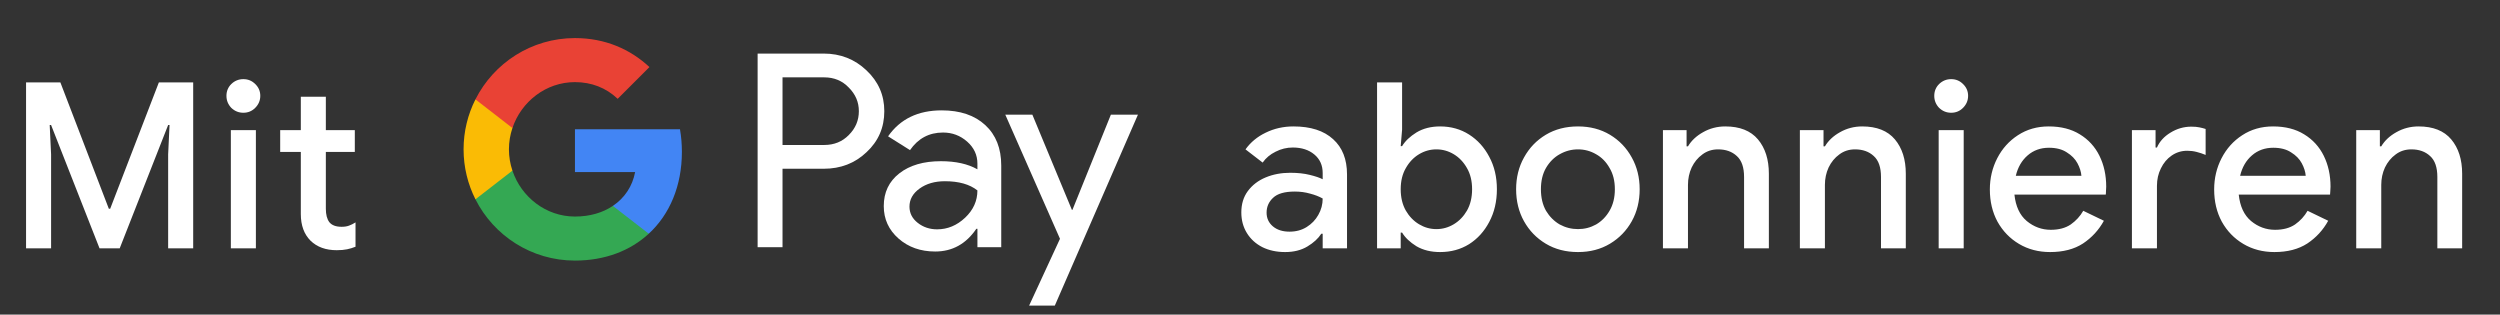<svg width="302" height="38" viewBox="0 0 302 38" fill="none" xmlns="http://www.w3.org/2000/svg">
<rect x="0" y="0" width="302" height="38" fill="#333333" stroke="none"/>
<g id="de_subscribe_with_Dark">
<path id="Left Text" d="M3.148 30V9.952H7.292L13.145 25.212H13.312L19.192 9.952H23.337V30H20.312V18.66L20.48 15.104H20.312L14.46 30H12.024L6.172 15.104H6.004L6.172 18.66V30H3.148ZM29.399 13.62C28.839 13.62 28.354 13.424 27.943 13.032C27.551 12.621 27.355 12.136 27.355 11.576C27.355 11.016 27.551 10.54 27.943 10.148C28.354 9.756 28.839 9.56 29.399 9.56C29.959 9.56 30.435 9.756 30.827 10.148C31.238 10.54 31.443 11.016 31.443 11.576C31.443 12.136 31.238 12.621 30.827 13.032C30.435 13.424 29.959 13.62 29.399 13.62ZM27.887 30V15.72H30.911V30H27.887ZM36.339 25.856V18.352H33.846V15.72H36.339V11.688H39.362V15.72H42.862V18.352H39.362V25.212C39.362 25.921 39.502 26.463 39.782 26.836C40.081 27.209 40.576 27.396 41.267 27.396C41.621 27.396 41.92 27.349 42.163 27.256C42.424 27.163 42.685 27.032 42.947 26.864V29.804C42.629 29.935 42.293 30.037 41.938 30.112C41.584 30.187 41.164 30.224 40.678 30.224C39.353 30.224 38.298 29.841 37.514 29.076C36.73 28.292 36.339 27.219 36.339 25.856Z" fill="white"/>
<g id="GPay Logo (Dark)">
<g id="GPay">
<g id="Pay">
<path id="Fill 1" fill-rule="evenodd" clip-rule="evenodd" d="M94.529 9.347V17.513H99.565C100.765 17.513 101.757 17.11 102.541 16.303C103.347 15.499 103.75 14.539 103.75 13.429C103.75 12.341 103.347 11.392 102.541 10.586C101.757 9.759 100.765 9.345 99.565 9.345H94.529V9.347ZM94.529 20.387V29.86H91.52V6.472H99.499C101.527 6.472 103.248 7.148 104.666 8.497C106.105 9.847 106.824 11.491 106.824 13.429C106.824 15.411 106.105 17.067 104.666 18.394C103.27 19.723 101.547 20.385 99.499 20.385H94.529V20.387Z" fill="white"/>
<path id="Fill 3" fill-rule="evenodd" clip-rule="evenodd" d="M109.864 24.96C109.864 25.744 110.197 26.398 110.862 26.92C111.527 27.443 112.306 27.704 113.2 27.704C114.465 27.704 115.591 27.235 116.584 26.3C117.576 25.363 118.071 24.264 118.071 23.002C117.133 22.261 115.825 21.892 114.147 21.892C112.925 21.892 111.907 22.187 111.09 22.774C110.273 23.362 109.864 24.089 109.864 24.96ZM113.756 13.332C115.98 13.332 117.735 13.925 119.022 15.112C120.308 16.299 120.95 17.927 120.95 19.995V29.86H118.073V27.639H117.942C116.699 29.468 115.042 30.383 112.972 30.383C111.206 30.383 109.728 29.86 108.541 28.815C107.353 27.769 106.759 26.463 106.759 24.895C106.759 23.239 107.385 21.923 108.638 20.943C109.892 19.963 111.565 19.473 113.658 19.473C115.444 19.473 116.916 19.799 118.071 20.453V19.766C118.071 18.72 117.656 17.834 116.829 17.104C115.999 16.374 115.031 16.01 113.919 16.01C112.239 16.01 110.911 16.718 109.93 18.134L107.28 16.468C108.741 14.377 110.899 13.332 113.756 13.332Z" fill="white"/>
<path id="Fill 5" fill-rule="evenodd" clip-rule="evenodd" d="M137.463 13.854L127.423 36.915H124.318L128.046 28.846L121.44 13.854H124.71L129.484 25.352H129.55L134.193 13.854H137.463Z" fill="white"/>
</g>
<g id="G">
<path id="Fill 8" fill-rule="evenodd" clip-rule="evenodd" d="M82.373 18.345C82.373 17.399 82.293 16.486 82.141 15.613H69.454V20.788H76.721C76.408 22.476 75.465 23.911 74.034 24.872V28.234H78.37C80.91 25.893 82.373 22.435 82.373 18.345Z" fill="#4285F4"/>
<path id="Fill 10" fill-rule="evenodd" clip-rule="evenodd" d="M69.454 31.478C73.084 31.478 76.141 30.287 78.37 28.234L74.034 24.872C72.826 25.684 71.272 26.159 69.454 26.159C65.944 26.159 62.966 23.796 61.901 20.611H57.433V24.074C59.647 28.464 64.197 31.478 69.454 31.478Z" fill="#34A853"/>
<path id="Fill 12" fill-rule="evenodd" clip-rule="evenodd" d="M61.901 20.611C61.628 19.799 61.479 18.933 61.479 18.039C61.479 17.145 61.628 16.279 61.901 15.467V12.005H57.433C56.518 13.819 56 15.868 56 18.039C56 20.21 56.518 22.259 57.433 24.074L61.901 20.611Z" fill="#FABB05"/>
<path id="Fill 14" fill-rule="evenodd" clip-rule="evenodd" d="M69.454 9.92C71.436 9.92 73.213 10.601 74.615 11.935V11.937L78.454 8.102C76.123 5.933 73.082 4.6 69.454 4.6C64.197 4.6 59.647 7.614 57.433 12.005L61.901 15.467C62.966 12.283 65.944 9.92 69.454 9.92Z" fill="#E94235"/>
</g>
</g>
</g>
<path id="Right Text" d="M155.244 30.448C154.217 30.448 153.303 30.252 152.5 29.86C151.697 29.449 151.072 28.88 150.624 28.152C150.176 27.424 149.952 26.593 149.952 25.66C149.952 24.652 150.213 23.793 150.736 23.084C151.277 22.356 151.996 21.805 152.892 21.432C153.788 21.059 154.777 20.872 155.86 20.872C156.756 20.872 157.54 20.956 158.212 21.124C158.903 21.292 159.425 21.469 159.78 21.656V20.9C159.78 19.967 159.444 19.22 158.772 18.66C158.1 18.1 157.232 17.82 156.168 17.82C155.44 17.82 154.749 17.988 154.096 18.324C153.443 18.641 152.92 19.08 152.528 19.64L150.456 18.044C151.072 17.185 151.884 16.513 152.892 16.028C153.919 15.524 155.039 15.272 156.252 15.272C158.324 15.272 159.92 15.785 161.04 16.812C162.16 17.82 162.72 19.239 162.72 21.068V30H159.78V28.236H159.612C159.239 28.815 158.679 29.328 157.932 29.776C157.185 30.224 156.289 30.448 155.244 30.448ZM155.776 27.984C156.56 27.984 157.251 27.797 157.848 27.424C158.445 27.051 158.912 26.565 159.248 25.968C159.603 25.352 159.78 24.689 159.78 23.98C159.351 23.737 158.847 23.541 158.268 23.392C157.689 23.224 157.073 23.14 156.42 23.14C155.188 23.14 154.311 23.392 153.788 23.896C153.265 24.381 153.004 24.979 153.004 25.688C153.004 26.36 153.256 26.911 153.76 27.34C154.264 27.769 154.936 27.984 155.776 27.984ZM173.965 30.448C172.864 30.448 171.912 30.215 171.109 29.748C170.325 29.263 169.746 28.712 169.373 28.096H169.205V30H166.349V9.952H169.373V15.664L169.205 17.652H169.373C169.746 17.036 170.325 16.485 171.109 16C171.912 15.515 172.864 15.272 173.965 15.272C175.272 15.272 176.438 15.599 177.465 16.252C178.492 16.905 179.304 17.801 179.901 18.94C180.517 20.079 180.825 21.385 180.825 22.86C180.825 24.335 180.517 25.651 179.901 26.808C179.304 27.947 178.492 28.843 177.465 29.496C176.438 30.131 175.272 30.448 173.965 30.448ZM173.517 27.676C174.264 27.676 174.964 27.48 175.617 27.088C176.27 26.696 176.802 26.145 177.213 25.436C177.624 24.708 177.829 23.849 177.829 22.86C177.829 21.871 177.624 21.021 177.213 20.312C176.802 19.584 176.27 19.024 175.617 18.632C174.964 18.24 174.264 18.044 173.517 18.044C172.77 18.044 172.07 18.24 171.417 18.632C170.764 19.024 170.232 19.584 169.821 20.312C169.41 21.021 169.205 21.871 169.205 22.86C169.205 23.849 169.41 24.708 169.821 25.436C170.232 26.145 170.764 26.696 171.417 27.088C172.07 27.48 172.77 27.676 173.517 27.676ZM190.623 30.448C189.148 30.448 187.851 30.112 186.731 29.44C185.611 28.768 184.734 27.863 184.099 26.724C183.464 25.585 183.147 24.297 183.147 22.86C183.147 21.441 183.464 20.163 184.099 19.024C184.734 17.867 185.611 16.952 186.731 16.28C187.851 15.608 189.148 15.272 190.623 15.272C192.079 15.272 193.367 15.608 194.487 16.28C195.607 16.952 196.484 17.867 197.119 19.024C197.754 20.163 198.071 21.441 198.071 22.86C198.071 24.297 197.754 25.585 197.119 26.724C196.484 27.863 195.607 28.768 194.487 29.44C193.367 30.112 192.079 30.448 190.623 30.448ZM190.623 27.676C191.407 27.676 192.135 27.489 192.807 27.116C193.479 26.724 194.02 26.173 194.431 25.464C194.86 24.736 195.075 23.868 195.075 22.86C195.075 21.852 194.86 20.993 194.431 20.284C194.02 19.556 193.479 19.005 192.807 18.632C192.135 18.24 191.407 18.044 190.623 18.044C189.839 18.044 189.102 18.24 188.411 18.632C187.739 19.005 187.188 19.556 186.759 20.284C186.348 20.993 186.143 21.852 186.143 22.86C186.143 23.868 186.348 24.736 186.759 25.464C187.188 26.173 187.739 26.724 188.411 27.116C189.102 27.489 189.839 27.676 190.623 27.676ZM200.883 30V15.72H203.739V17.68H203.907C204.317 16.989 204.924 16.42 205.727 15.972C206.548 15.505 207.444 15.272 208.415 15.272C210.169 15.272 211.485 15.795 212.363 16.84C213.24 17.885 213.679 19.267 213.679 20.984V30H210.683V21.376C210.683 20.219 210.393 19.379 209.815 18.856C209.236 18.315 208.48 18.044 207.547 18.044C206.819 18.044 206.184 18.249 205.643 18.66C205.101 19.052 204.672 19.575 204.355 20.228C204.056 20.881 203.907 21.581 203.907 22.328V30H200.883ZM217.425 30V15.72H220.281V17.68H220.449C220.86 16.989 221.466 16.42 222.269 15.972C223.09 15.505 223.986 15.272 224.957 15.272C226.712 15.272 228.028 15.795 228.905 16.84C229.782 17.885 230.221 19.267 230.221 20.984V30H227.225V21.376C227.225 20.219 226.936 19.379 226.357 18.856C225.778 18.315 225.022 18.044 224.089 18.044C223.361 18.044 222.726 18.249 222.185 18.66C221.644 19.052 221.214 19.575 220.897 20.228C220.598 20.881 220.449 21.581 220.449 22.328V30H217.425ZM235.703 13.62C235.143 13.62 234.658 13.424 234.247 13.032C233.855 12.621 233.659 12.136 233.659 11.576C233.659 11.016 233.855 10.54 234.247 10.148C234.658 9.756 235.143 9.56 235.703 9.56C236.263 9.56 236.739 9.756 237.131 10.148C237.542 10.54 237.747 11.016 237.747 11.576C237.747 12.136 237.542 12.621 237.131 13.032C236.739 13.424 236.263 13.62 235.703 13.62ZM234.191 30V15.72H237.215V30H234.191ZM247.654 30.448C246.254 30.448 245.004 30.121 243.902 29.468C242.801 28.815 241.933 27.919 241.298 26.78C240.682 25.641 240.374 24.344 240.374 22.888C240.374 21.525 240.673 20.265 241.27 19.108C241.868 17.951 242.698 17.027 243.762 16.336C244.845 15.627 246.086 15.272 247.486 15.272C248.961 15.272 250.212 15.589 251.238 16.224C252.284 16.859 253.077 17.727 253.618 18.828C254.16 19.929 254.43 21.171 254.43 22.552C254.43 22.757 254.421 22.944 254.402 23.112C254.402 23.28 254.393 23.411 254.374 23.504H243.342C243.492 24.923 243.986 25.987 244.826 26.696C245.685 27.405 246.656 27.76 247.738 27.76C248.709 27.76 249.512 27.545 250.146 27.116C250.781 26.668 251.285 26.117 251.658 25.464L254.15 26.668C253.534 27.788 252.694 28.703 251.63 29.412C250.566 30.103 249.241 30.448 247.654 30.448ZM247.514 17.848C246.506 17.848 245.648 18.156 244.938 18.772C244.229 19.388 243.753 20.209 243.51 21.236H251.434C251.397 20.751 251.238 20.247 250.958 19.724C250.678 19.201 250.249 18.763 249.67 18.408C249.11 18.035 248.392 17.848 247.514 17.848ZM257.536 30V15.72H260.392V17.82H260.56C260.877 17.092 261.419 16.495 262.184 16.028C262.968 15.543 263.808 15.3 264.704 15.3C265.096 15.3 265.423 15.328 265.684 15.384C265.964 15.44 266.216 15.505 266.44 15.58V18.716C266.085 18.567 265.721 18.445 265.348 18.352C264.993 18.259 264.62 18.212 264.228 18.212C263.519 18.212 262.884 18.408 262.324 18.8C261.783 19.173 261.353 19.687 261.036 20.34C260.719 20.975 260.56 21.675 260.56 22.44V30H257.536ZM274.751 30.448C273.351 30.448 272.1 30.121 270.999 29.468C269.897 28.815 269.029 27.919 268.395 26.78C267.779 25.641 267.471 24.344 267.471 22.888C267.471 21.525 267.769 20.265 268.367 19.108C268.964 17.951 269.795 17.027 270.859 16.336C271.941 15.627 273.183 15.272 274.583 15.272C276.057 15.272 277.308 15.589 278.335 16.224C279.38 16.859 280.173 17.727 280.715 18.828C281.256 19.929 281.527 21.171 281.527 22.552C281.527 22.757 281.517 22.944 281.499 23.112C281.499 23.28 281.489 23.411 281.471 23.504H270.439C270.588 24.923 271.083 25.987 271.923 26.696C272.781 27.405 273.752 27.76 274.835 27.76C275.805 27.76 276.608 27.545 277.243 27.116C277.877 26.668 278.381 26.117 278.755 25.464L281.247 26.668C280.631 27.788 279.791 28.703 278.727 29.412C277.663 30.103 276.337 30.448 274.751 30.448ZM274.611 17.848C273.603 17.848 272.744 18.156 272.035 18.772C271.325 19.388 270.849 20.209 270.607 21.236H278.531C278.493 20.751 278.335 20.247 278.055 19.724C277.775 19.201 277.345 18.763 276.767 18.408C276.207 18.035 275.488 17.848 274.611 17.848ZM284.632 30V15.72H287.488V17.68H287.656C288.067 16.989 288.673 16.42 289.476 15.972C290.297 15.505 291.193 15.272 292.164 15.272C293.919 15.272 295.235 15.795 296.112 16.84C296.989 17.885 297.428 19.267 297.428 20.984V30H294.432V21.376C294.432 20.219 294.143 19.379 293.564 18.856C292.985 18.315 292.229 18.044 291.296 18.044C290.568 18.044 289.933 18.249 289.392 18.66C288.851 19.052 288.421 19.575 288.104 20.228C287.805 20.881 287.656 21.581 287.656 22.328V30H284.632Z" fill="white"/>
</g>
</svg>
